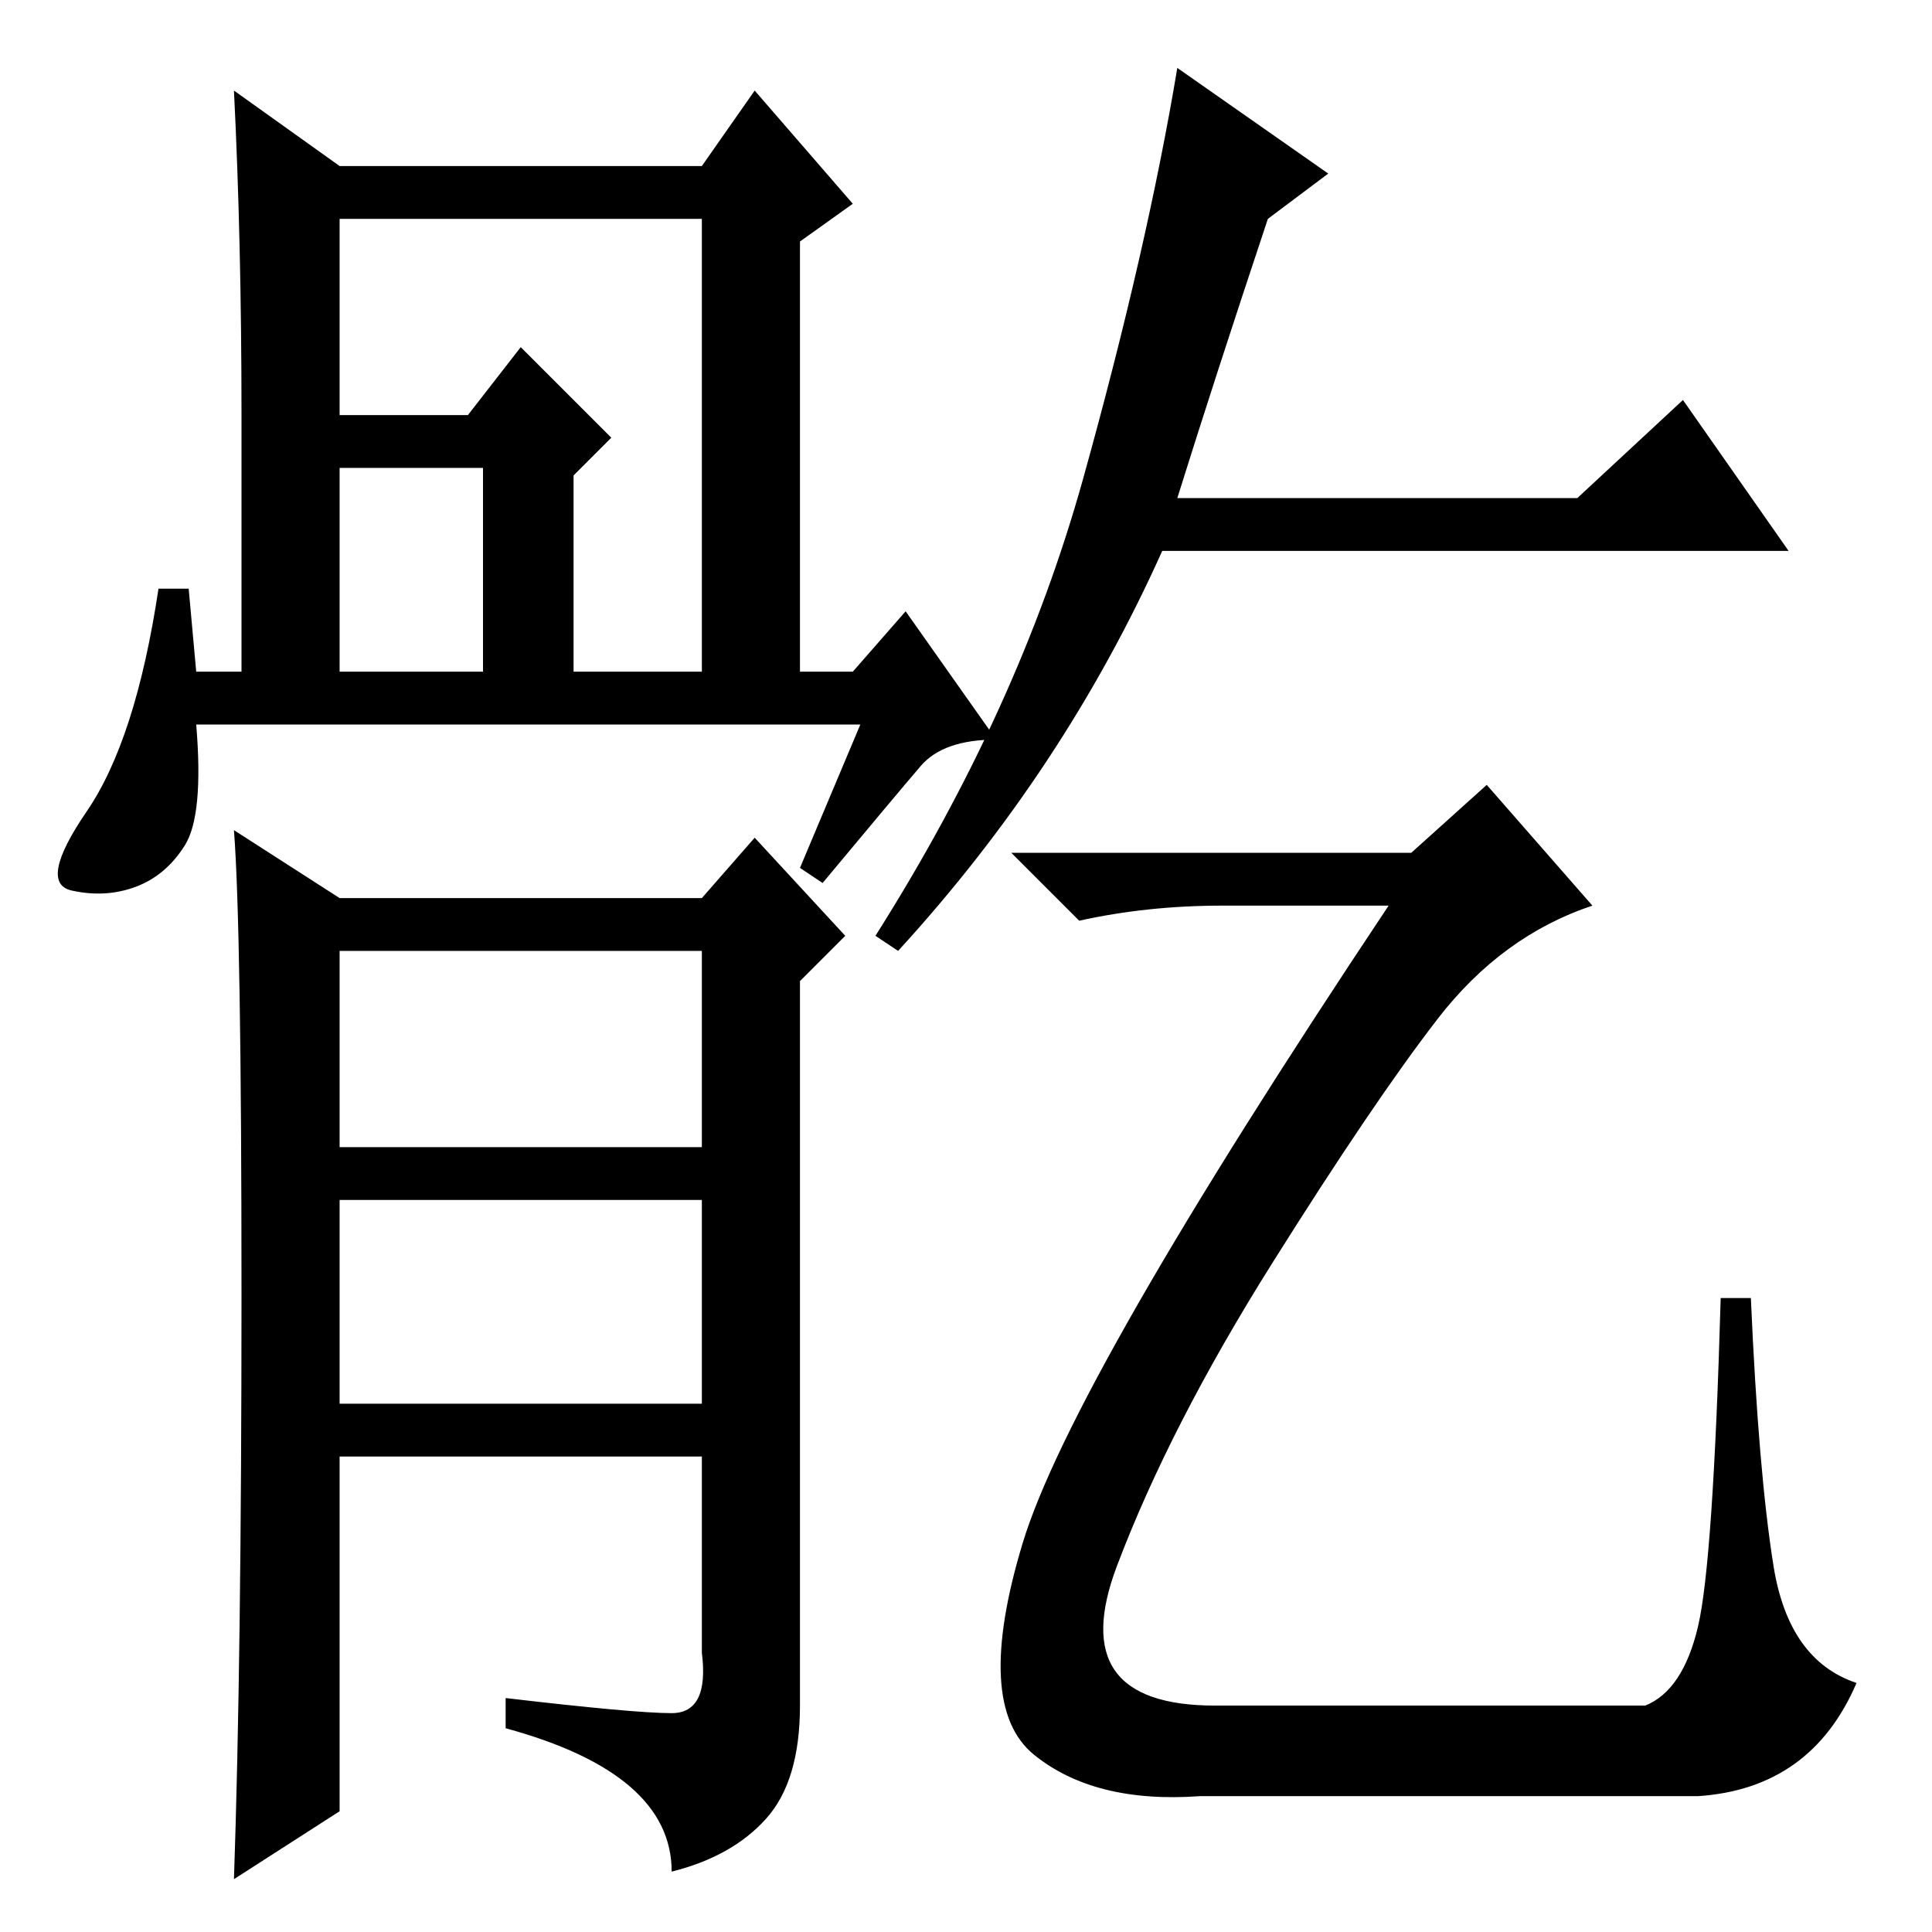 <?xml version="1.0" standalone="no"?>
<!DOCTYPE svg PUBLIC "-//W3C//DTD SVG 1.1//EN" "http://www.w3.org/Graphics/SVG/1.1/DTD/svg11.dtd" >
<svg xmlns="http://www.w3.org/2000/svg" xmlns:xlink="http://www.w3.org/1999/xlink" version="1.1" viewBox="0 -36 256 256">
  <g transform="matrix(1 0 0 -1 0 220)">
   <path fill="currentColor"
d="M176 233l-8 -6q-7 -21 -12 -37h53l14 13l14 -20h-83q-13 -29 -35 -53l-3 2q19 30 27.5 60.5t12.5 54.5zM187 143l10 9l14 -16q-12 -4 -20.5 -15t-22 -32.5t-20.5 -40t13 -18.5h57q5 2 7 10.5t3 43.5h4q1 -23 3 -35.5t11 -15.5q-6 -14 -21 -15h-66q-14 -1 -22 5.5t-1.5 28
t48.5 84.5h-22q-10 0 -19 -2l-9 9h53zM45 167h19v27h-19v-27zM45 201h17l7 9l12 -12l-5 -5v-26h17v60h-48v-26zM114 160h-88q1 -12 -1.5 -16t-6.5 -5.5t-8.5 -0.5t2 10.5t9.5 29.5h4l1 -11h6v34q0 23 -1 43l14 -10h48l7 10l13 -15l-7 -5v-57h7l7 8l12 -17q-7 0 -10 -3.5
t-13 -15.5l-3 2zM45 104h48v26h-48v-26zM45 70h48v27h-48v-27zM45 16l-14 -9q1 29 1 77.5t-1 61.5l14 -9h48l7 8l12 -13l-6 -6v-96q0 -10 -4.5 -15t-12.5 -7q0 13 -22 19v4q17 -2 22 -2t4 8v26h-48v-47z" />
  </g>

</svg>
